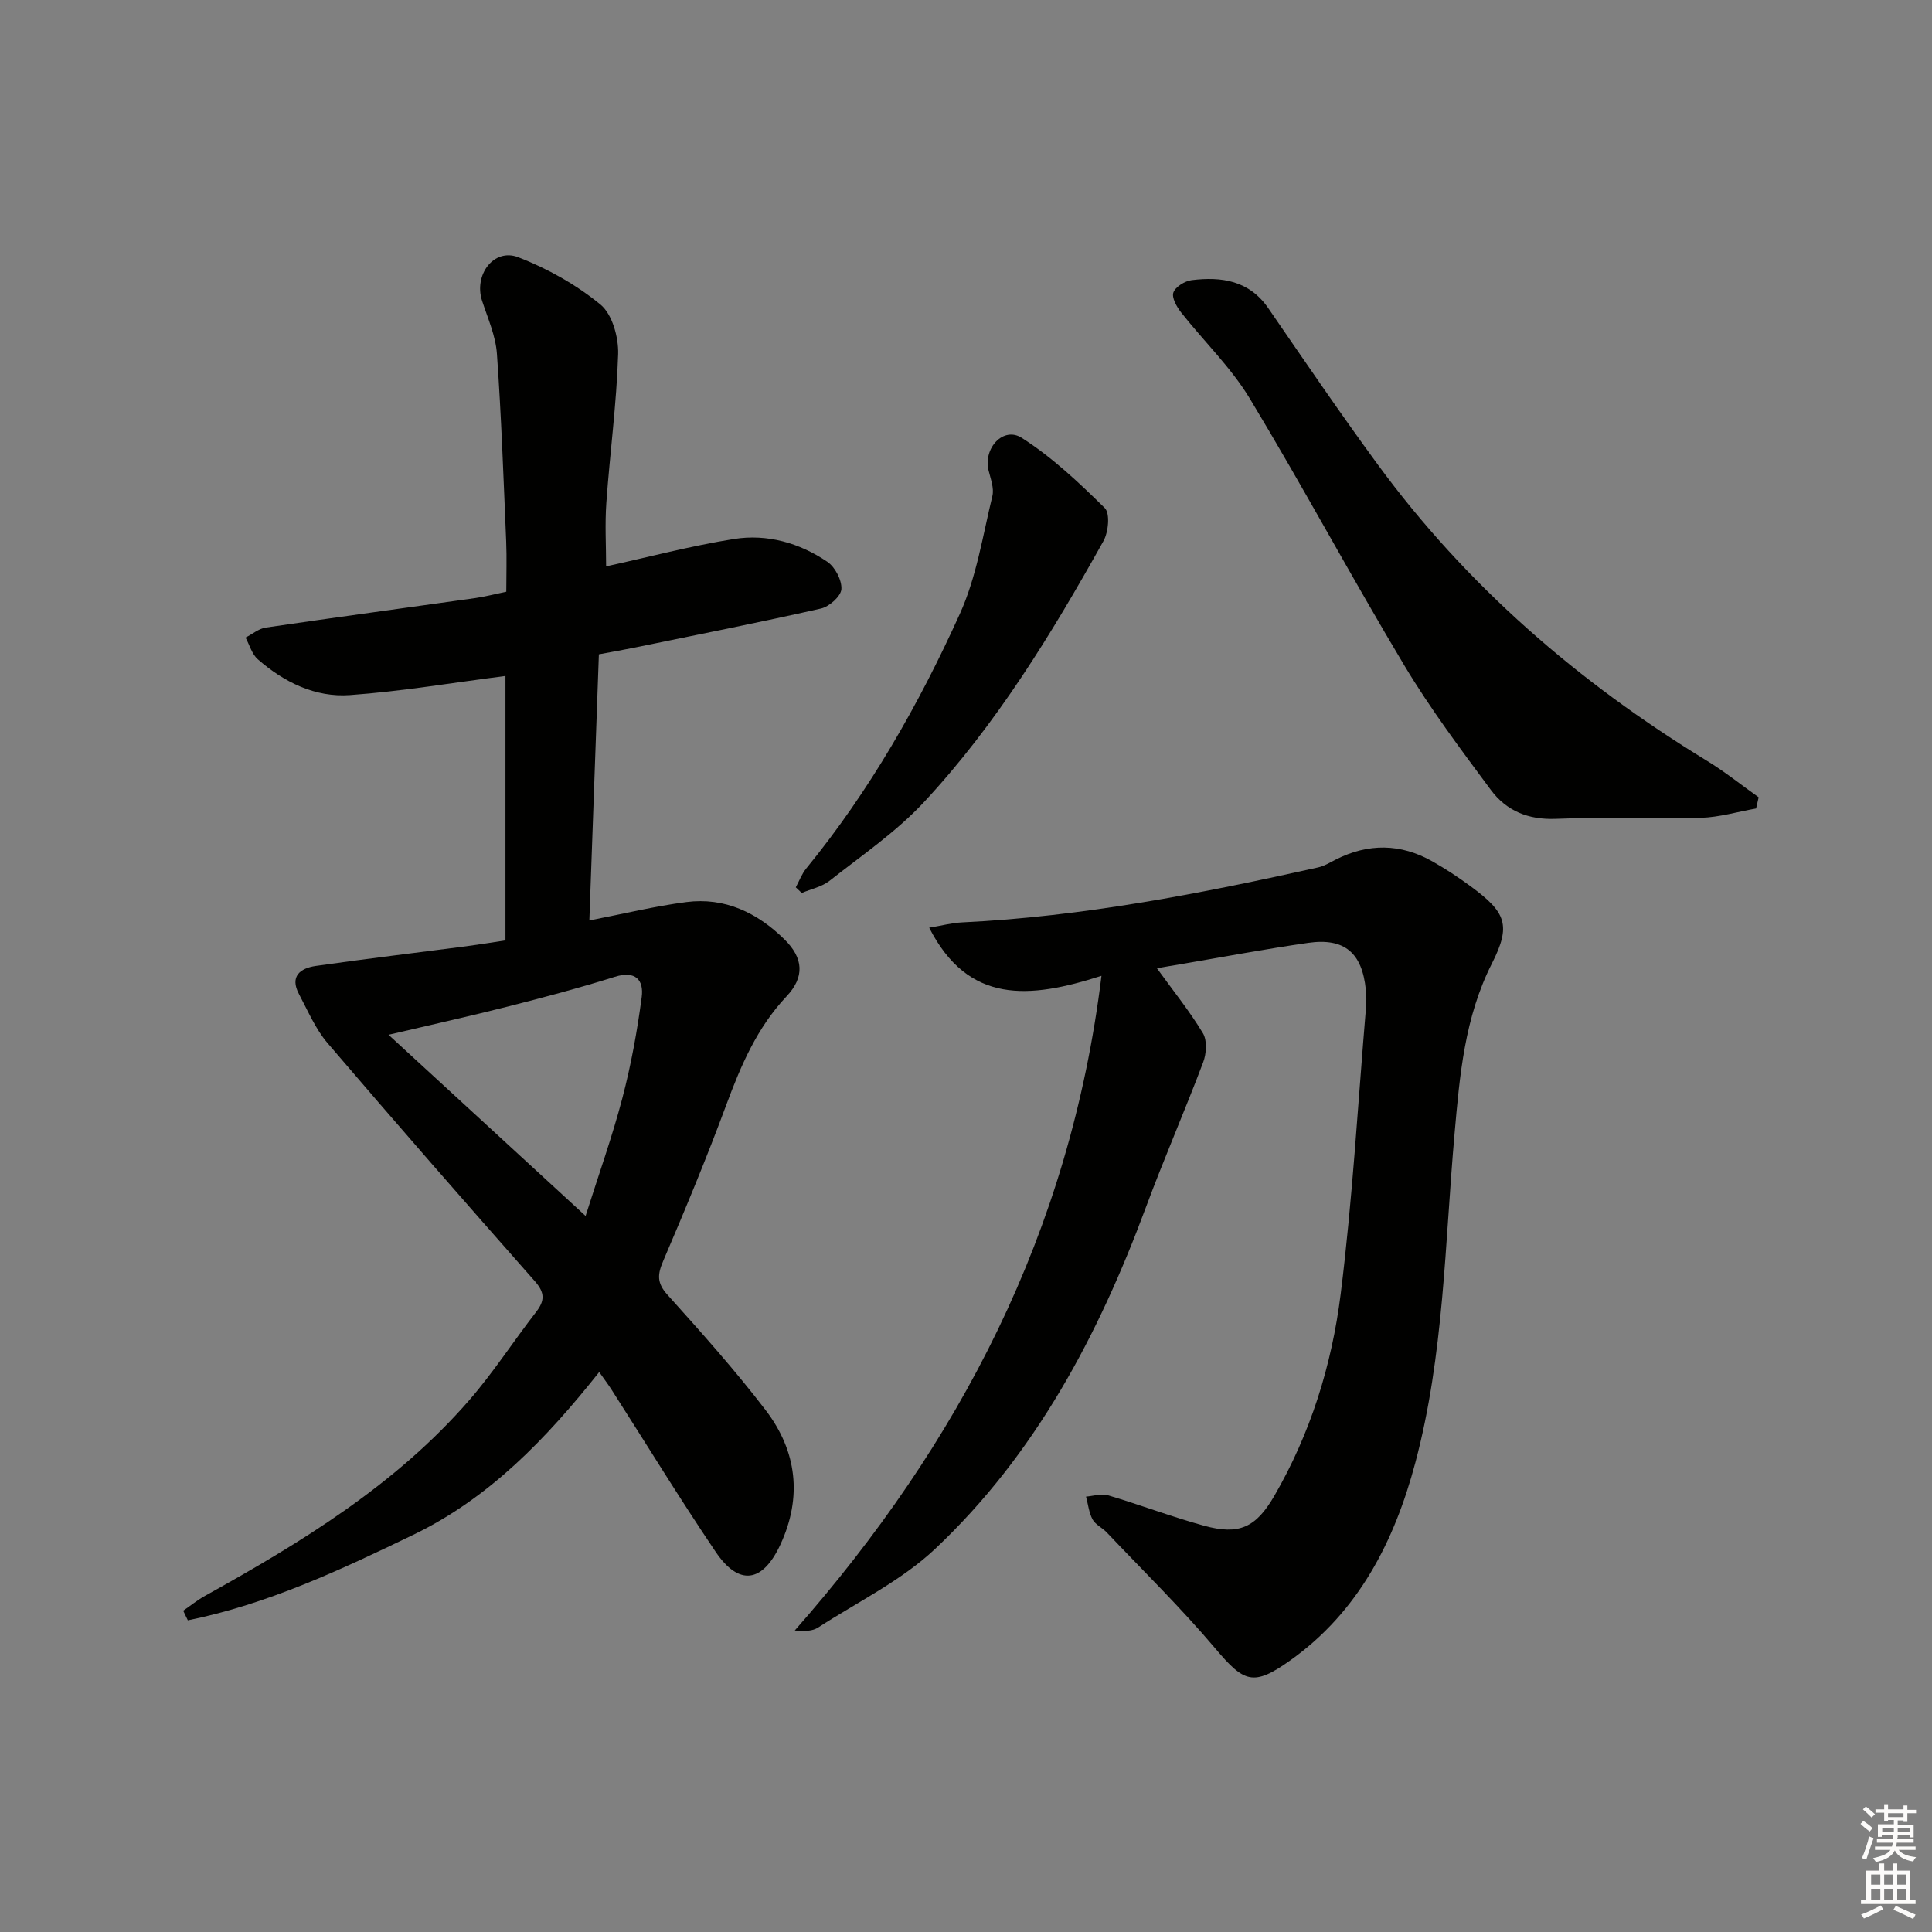 <svg enable-background="new 0 0 400 400" viewBox="0 0 400 400" xmlns="http://www.w3.org/2000/svg"><rect x="0" y="0" width="400" height="400" fill="#808080" stroke="none"/><g fill="#010100"><path d="m104.65 194.7c0-18.76 0-37.01 0-54.75-10.87 1.39-21.5 3.19-32.2 3.96-7.19.52-13.65-2.67-19.08-7.42-1.22-1.07-1.71-2.97-2.53-4.49 1.4-.71 2.73-1.86 4.2-2.07 14.45-2.12 28.93-4.07 43.39-6.11 1.96-.28 3.89-.79 6.39-1.31 0-3.5.12-6.97-.02-10.42-.55-12.95-1-25.92-1.92-38.85-.26-3.71-1.89-7.35-3.07-10.96-1.76-5.37 2.43-10.99 7.5-9.02 6.07 2.35 12.01 5.69 17.02 9.8 2.44 2.01 3.75 6.78 3.65 10.24-.32 10.28-1.71 20.51-2.44 30.78-.32 4.45-.05 8.94-.05 13.18 8.7-1.9 17.51-4.24 26.48-5.67 6.87-1.09 13.55.81 19.32 4.72 1.61 1.09 3.03 3.81 2.91 5.68-.1 1.46-2.51 3.61-4.23 4-12.77 2.89-25.62 5.43-38.45 8.06-2.27.47-4.55.86-7.53 1.42-.65 18.22-1.3 36.56-1.97 55.1 7.12-1.38 13.56-2.96 20.1-3.81 7.97-1.02 14.68 2.22 20.27 7.71 3.99 3.91 4.23 7.81.44 11.83-6.1 6.48-9.44 14.3-12.47 22.48-4.03 10.89-8.49 21.63-13.06 32.31-1.2 2.81-1.31 4.54.89 6.98 7 7.79 14.01 15.62 20.36 23.93 6.43 8.42 7.58 17.95 3.03 27.77-3.68 7.95-8.59 8.65-13.41 1.52-7.44-11.01-14.38-22.37-21.55-33.57-.7-1.09-1.49-2.13-2.56-3.65-10.93 13.76-22.7 26.06-38.51 33.7-15.08 7.29-30.21 14.37-46.66 17.7-.32-.66-.64-1.33-.96-1.99 1.5-1.03 2.93-2.2 4.52-3.08 20-11.1 39.47-22.98 54.68-40.48 5-5.75 9.17-12.23 13.85-18.27 1.82-2.34 1.86-4-.24-6.38-14.43-16.34-28.78-32.76-42.94-49.33-2.5-2.93-4.06-6.68-5.9-10.13-1.96-3.69.29-5.36 3.47-5.82 10.36-1.48 20.75-2.72 31.12-4.07 2.64-.35 5.26-.78 8.16-1.22zm16.59 57.05c2.73-8.63 5.52-16.41 7.61-24.39 1.8-6.86 3.08-13.89 4.01-20.93.46-3.52-1.28-5.54-5.57-4.19-7.28 2.29-14.67 4.25-22.06 6.13-7.93 2.02-15.92 3.78-24.79 5.87 13.82 12.71 26.88 24.72 40.8 37.51z"/><path d="m239.53 200.47c3.34 4.63 6.75 8.84 9.52 13.44.91 1.51.73 4.23.05 6.03-3.8 10.07-8.12 19.95-11.86 30.04-9.83 26.49-22.87 51.11-43.6 70.67-7 6.6-16.07 11.01-24.26 16.31-1.13.73-2.68.82-4.83.61 34.08-38.72 56.97-82.35 63.5-135.54-14.97 4.81-27.58 5.9-35.67-9.96 2.55-.42 4.69-1 6.84-1.1 24.96-1.2 49.38-5.96 73.68-11.38 1.27-.28 2.45-1.01 3.63-1.61 6.75-3.43 13.46-3.36 20.03.36 2.74 1.55 5.39 3.3 7.93 5.17 7.34 5.39 8.41 8.04 4.4 15.96-5.67 11.17-6.68 23.21-7.74 35.25-2.02 22.81-2.19 45.87-8.13 68.15-4.31 16.18-11.72 30.8-25.85 40.87-7.7 5.49-9.6 4.61-15.56-2.45-7.07-8.37-14.93-16.07-22.48-24.03-.91-.96-2.32-1.58-2.92-2.67-.76-1.41-.93-3.14-1.36-4.73 1.52-.12 3.17-.68 4.54-.28 6.68 1.98 13.21 4.47 19.92 6.31 7.19 1.97 10.69.4 14.48-6.11 7.53-12.96 11.94-27.15 13.78-41.83 2.47-19.76 3.59-39.68 5.26-59.54.1-1.16.06-2.34-.05-3.49-.76-7.65-4.41-10.79-11.94-9.71-8.85 1.27-17.65 2.93-26.46 4.43-1.64.26-3.25.55-4.85.83z"/><path d="m363.58 167.39c-3.82.67-7.62 1.82-11.45 1.93-9.99.28-20-.21-29.98.21-5.76.24-10.29-1.67-13.5-6-6.23-8.4-12.54-16.81-17.9-25.76-10.93-18.25-20.99-37.03-31.99-55.25-3.9-6.46-9.52-11.86-14.23-17.84-.91-1.16-1.98-3.07-1.59-4.13.43-1.18 2.37-2.37 3.78-2.55 6.2-.76 11.91.06 15.88 5.83 7.44 10.82 14.84 21.69 22.6 32.28 18.45 25.17 41.61 45.18 68.18 61.39 3.73 2.27 7.16 5.04 10.73 7.57-.16.77-.35 1.54-.53 2.32z"/><path d="m164.76 183.71c.71-1.3 1.23-2.75 2.14-3.87 13.13-16.06 23.33-33.97 31.83-52.76 3.44-7.59 4.74-16.18 6.73-24.38.39-1.61-.36-3.56-.79-5.31-1.12-4.61 3.07-9.17 6.88-6.73 6.28 4.01 11.84 9.25 17.18 14.52 1.13 1.11.76 4.99-.27 6.83-10.71 19.18-22.16 37.95-37.19 54.09-5.73 6.15-12.86 11.01-19.52 16.26-1.59 1.25-3.82 1.7-5.76 2.52-.4-.4-.81-.78-1.23-1.17z"/></g><path d="m385.2 377.6.6-.6c.6.4 1.3.9 1.9 1.5l-.6.7c-.8-.6-1.4-1.1-1.9-1.6zm.3 7.1c.6-1.4 1.1-2.9 1.5-4.5.3.1.6.3.9.4-.5 1.4-1 2.9-1.5 4.4zm.2-10.1.6-.6c.7.5 1.3 1.1 1.9 1.6l-.7.7c-.6-.6-1.2-1.2-1.8-1.7zm8.4-.8h.8v.9h1.8v.7h-1.8v1.8h-.8v-.3h-1.2v.9h3.3v2.6h-.8v-.4h-2.5c0 .3 0 .6-.1.8h3.4v.7h-3.5c0 .3-.1.6-.1.8h4v.7h-3.5c.7.9 1.9 1.3 3.6 1.5-.2.2-.4.5-.6.9-1.9-.3-3.2-1.1-3.8-2.3-.5 1.1-1.8 2-3.9 2.4-.2-.3-.4-.5-.6-.8 1.9-.4 3.1-.9 3.6-1.7h-3.2v-.7h3.5c.1-.2.1-.5.2-.8h-3.3v-.7h3.4c0-.2 0-.5 0-.8h-2.4v.3h-.8v-2.6h3.3v-.9h-1.2v.3h-.8v-1.8h-1.8v-.7h1.8v-.9h.8v.9h3.2zm-4.4 5.5h2.4c0-.3 0-.6 0-.9h-2.4zm1.2-3.1h3.2v-.8h-3.2zm4.4 2.2h-2.4v.9h2.5v-.9z" fill="#fcfbfa"/><path d="m389.2 385.8h.9v1.5h1.8v-1.5h.9v1.5h2.7v6h1.1v.9h-11.3v-.9h1.1v-6h2.7v-1.5zm.2 8.7.5.8c-1.2.6-2.5 1.3-4 1.9-.2-.3-.3-.6-.6-.8 1.6-.6 3-1.3 4.1-1.9zm-2-4.3h1.9v-2.1h-1.9zm0 3.1h1.9v-2.2h-1.9zm2.7-3.1h1.9v-2.1h-1.9zm0 3.1h1.9v-2.2h-1.9zm2.4 1.3c1.4.6 2.7 1.2 4.1 1.8l-.5.9c-1.5-.7-2.8-1.4-4.1-1.9zm2.2-6.5h-1.9v2.1h1.9zm-1.9 5.2h1.9v-2.2h-1.9z" fill="#fcfbfa"/></svg>